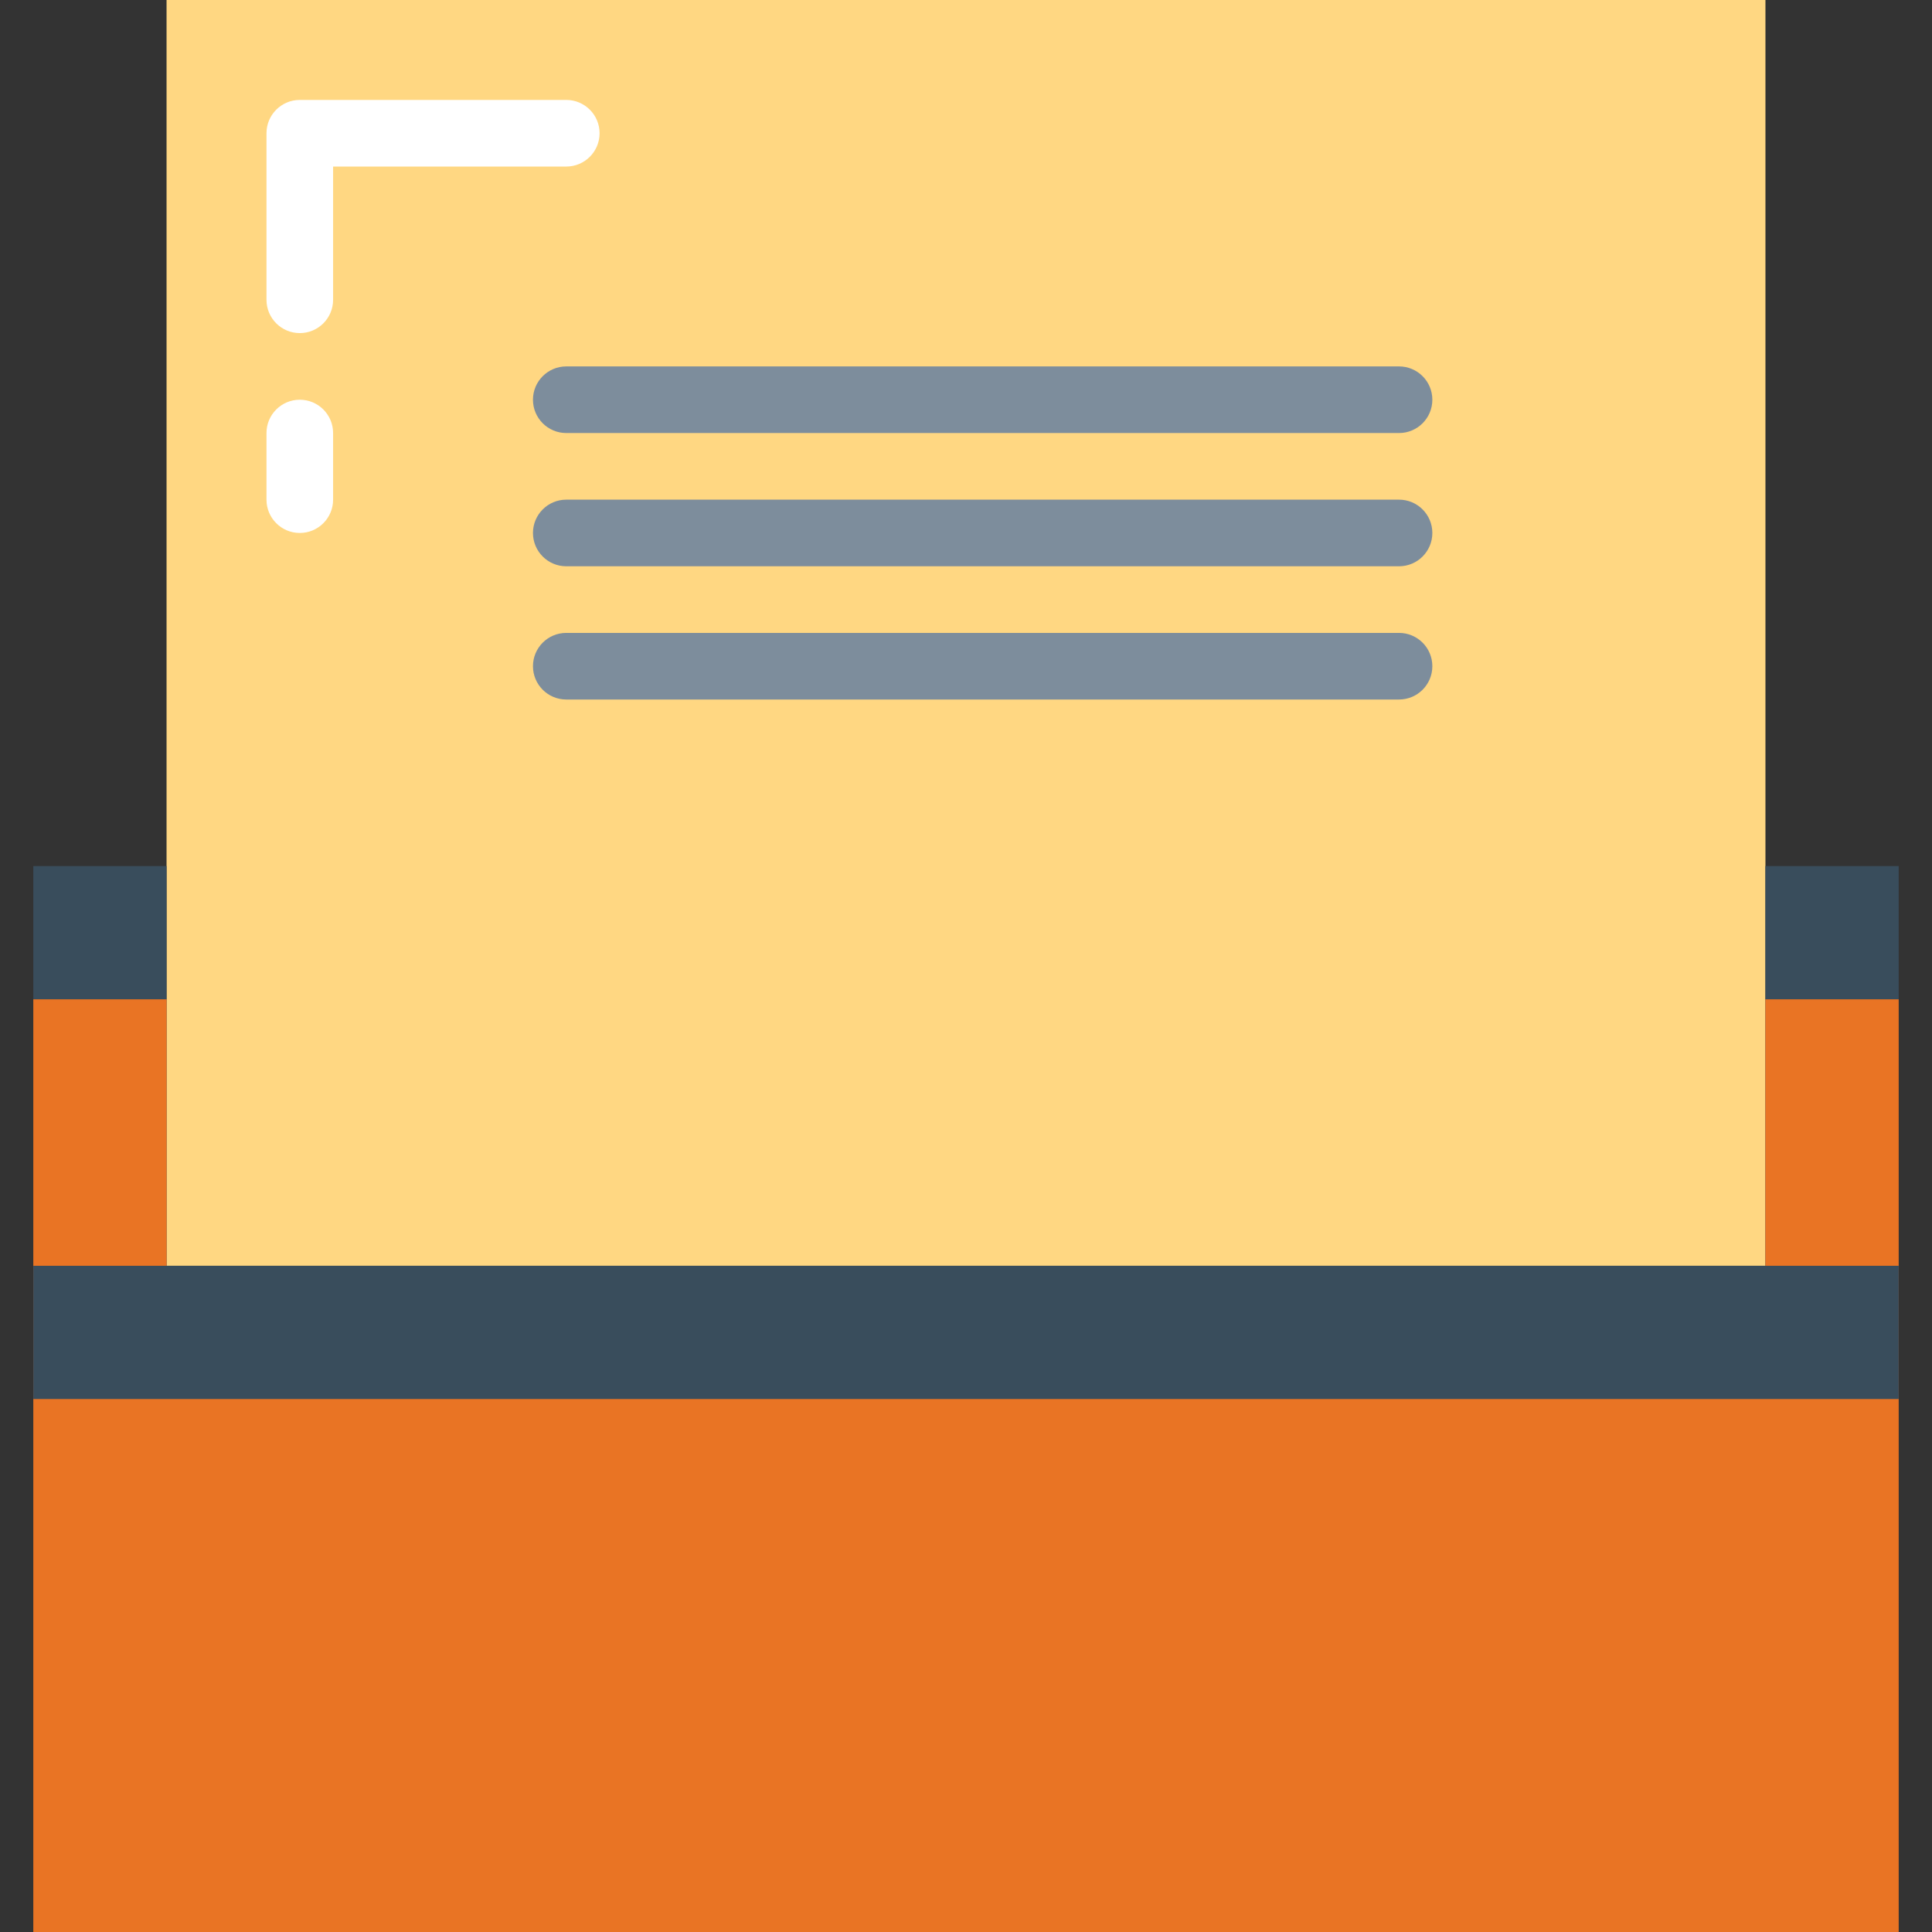 <svg height="464pt" viewBox="-8 0 464 464" width="464pt" xmlns="http://www.w3.org/2000/svg"><rect x="-8" y="0" width="464" height="464" fill="#333333" stroke="none"/><path d="m0 304h448v160h-448zm0 0" fill="#e97424"/><path d="m32 0h384v304h-384zm0 0" fill="#ffd782"/><path d="m0 208h32v32h-32zm0 0" fill="#394d5c"/><path d="m416 208h32v32h-32zm0 0" fill="#394d5c"/><path d="m128 24h-64c-4.418 0-8 3.582-8 8v40c0 4.418 3.582 8 8 8s8-3.582 8-8v-32h56c4.418 0 8-3.582 8-8s-3.582-8-8-8zm0 0" fill="#fff"/><path d="m64 128c-4.418 0-8-3.582-8-8v-16c0-4.418 3.582-8 8-8s8 3.582 8 8v16c0 4.418-3.582 8-8 8zm0 0" fill="#fff"/><g fill="#7d8d9c"><path d="m328 104h-200c-4.418 0-8-3.582-8-8s3.582-8 8-8h200c4.418 0 8 3.582 8 8s-3.582 8-8 8zm0 0"/><path d="m328 136h-200c-4.418 0-8-3.582-8-8s3.582-8 8-8h200c4.418 0 8 3.582 8 8s-3.582 8-8 8zm0 0"/><path d="m328 168h-200c-4.418 0-8-3.582-8-8s3.582-8 8-8h200c4.418 0 8 3.582 8 8s-3.582 8-8 8zm0 0"/></g><path d="m0 304h448v32h-448zm0 0" fill="#394d5c"/><path d="m0 240h32v64h-32zm0 0" fill="#e97424"/><path d="m416 240h32v64h-32zm0 0" fill="#e97424"/></svg>